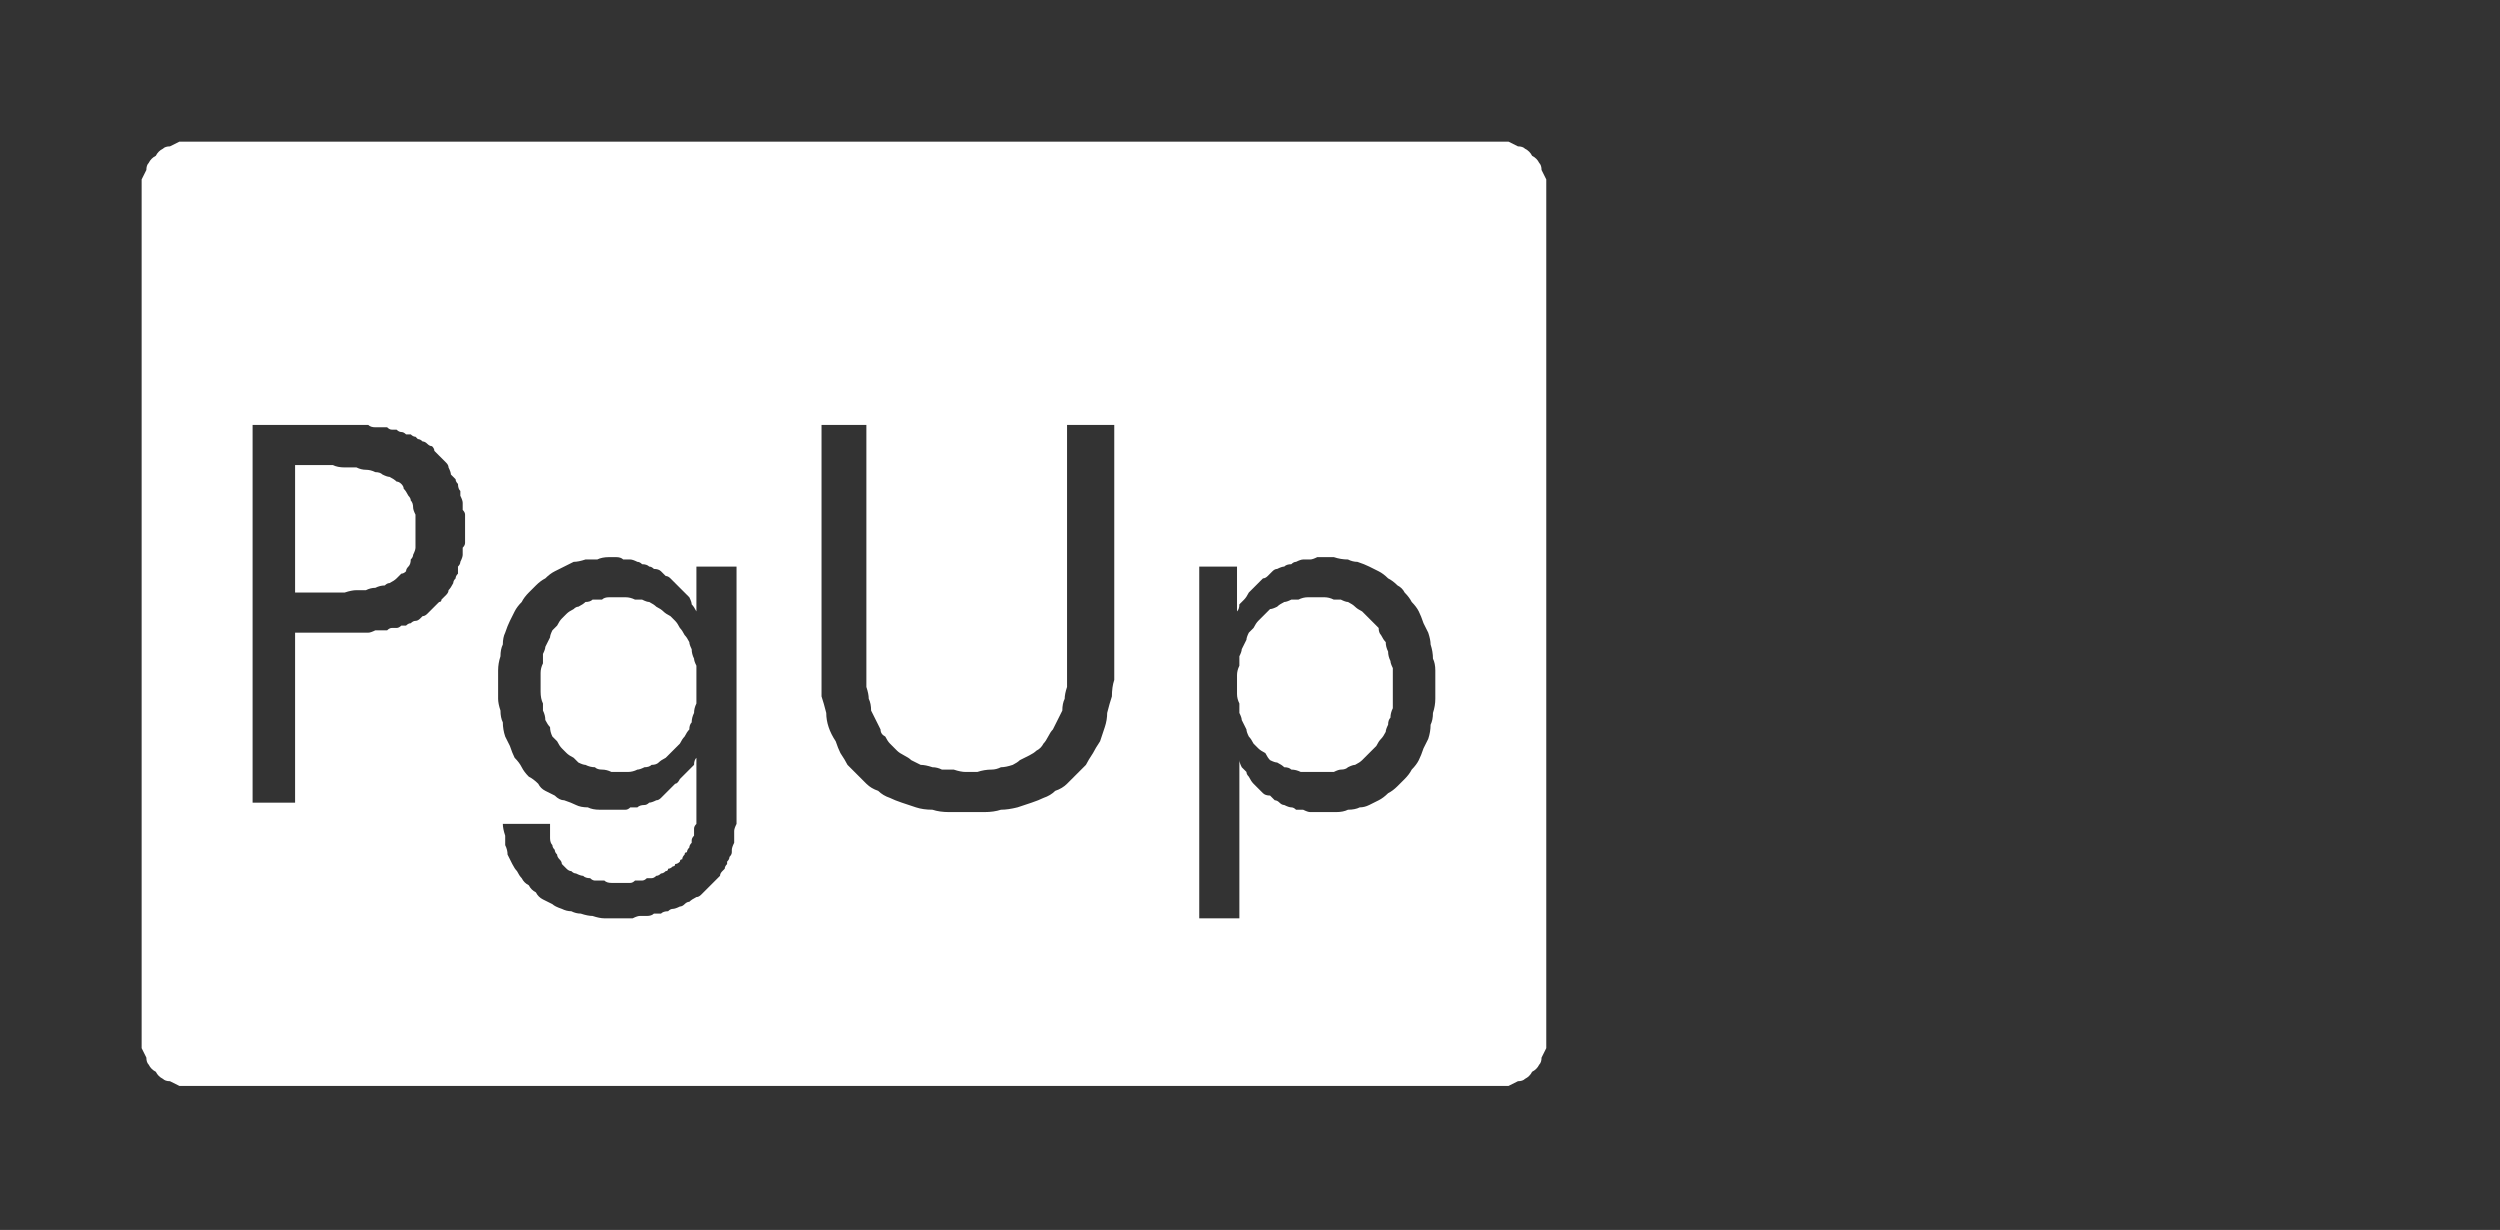 <?xml version="1.0" encoding="UTF-8" standalone="no"?>
<svg xmlns:ffdec="https://www.free-decompiler.com/flash" xmlns:xlink="http://www.w3.org/1999/xlink" ffdec:objectType="frame" height="26.05px" width="52.95px" xmlns="http://www.w3.org/2000/svg">
  <rect width="100%" height="100%" fill="#333333" stroke="none"/>
  <g transform="matrix(1.0, 0.0, 0.0, 1.0, 0.0, 0.0)">
    <use ffdec:characterId="1" height="26.0" transform="matrix(1.0, 0.0, 0.0, 1.0, 0.0, 0.0)" width="35.75" xlink:href="#shape0"/>
    <use ffdec:characterId="114" height="16.45" transform="matrix(1.0, 0.0, 0.0, 1.0, 5.7, 6.45)" width="25.95" xlink:href="#shape1"/>
    <use ffdec:characterId="247" height="26.0" transform="matrix(1.0, 0.0, 0.0, 1.0, 0.0, 0.0)" width="35.75" xlink:href="#shape2"/>
  </g>
  <defs>
    <g id="shape0" transform="matrix(1.0, 0.0, 0.0, 1.0, 0.0, 0.0)">
      <path d="M33.7 3.85 L32.9 2.8 Q31.3 1.3 29.15 1.3 L6.6 1.3 Q4.4 1.3 2.8 2.8 1.3 4.4 1.3 6.6 L1.3 19.4 Q1.3 21.55 2.8 23.15 4.4 24.7 6.6 24.7 L29.15 24.7 Q31.3 24.7 32.9 23.15 L33.7 22.15 Q34.45 20.9 34.45 19.4 L34.45 6.6 Q34.45 5.05 33.7 3.85 M33.8 1.95 Q35.75 3.9 35.75 6.6 L35.75 19.4 Q35.75 22.15 33.8 24.05 L33.7 24.15 Q31.85 26.0 29.15 26.0 L6.6 26.0 Q3.9 26.0 1.95 24.05 0.0 22.15 0.0 19.4 L0.0 6.6 Q0.0 3.9 1.95 1.95 3.9 0.0 6.6 0.0 L29.15 0.0 Q31.85 0.0 33.7 1.85 L33.8 1.95" fill="#000000" fill-opacity="0.0" fill-rule="evenodd" stroke="none"/>
      <path d="M34.45 6.6 L34.45 19.4 Q34.45 20.9 33.7 22.15 L32.9 23.15 Q31.3 24.7 29.15 24.7 L6.6 24.7 Q4.4 24.7 2.8 23.15 1.3 21.55 1.3 19.4 L1.3 6.6 Q1.3 4.4 2.8 2.8 4.4 1.3 6.6 1.3 L29.15 1.3 Q31.3 1.3 32.9 2.8 L33.7 3.85 Q34.45 5.05 34.45 6.6 M31.75 4.0 Q30.65 2.9 29.15 2.9 L6.6 2.9 Q5.1 2.9 4.0 4.0 2.95 5.1 2.95 6.6 L2.95 19.4 Q2.95 20.9 4.0 22.0 5.1 23.05 6.6 23.05 L29.15 23.05 Q30.6 23.05 31.75 22.0 32.8 20.85 32.8 19.4 L32.8 6.6 Q32.8 5.1 31.75 4.0" fill="#a6a8ab" fill-opacity="0.0" fill-rule="evenodd" stroke="none"/>
      <path d="M32.8 6.6 L32.8 19.4 Q32.8 20.85 31.75 22.0 30.6 23.05 29.15 23.05 L6.6 23.05 Q5.1 23.05 4.0 22.0 2.95 20.9 2.95 19.4 L2.95 6.6 Q2.95 5.1 4.0 4.0 5.1 2.9 6.6 2.9 L29.15 2.9 Q30.65 2.9 31.75 4.0 32.8 5.1 32.8 6.6" fill="#000000" fill-opacity="0.0" fill-rule="evenodd" stroke="none"/>
    </g>
    <g id="shape1" transform="matrix(1.0, 0.0, 0.0, 1.0, 0.0, 0.0)">
      <path d="M3.15 0.05 L4.25 0.45 5.05 1.5 5.35 3.4 Q5.35 5.35 4.5 6.3 3.65 7.2 1.7 7.1 L1.7 12.8 0.0 12.8 0.0 0.0 2.05 0.0 3.15 0.05 M3.4 2.5 L2.95 1.7 1.95 1.45 1.7 1.45 1.7 5.7 Q2.75 5.75 3.15 5.2 3.55 4.65 3.55 3.55 L3.4 2.5 M9.3 5.9 Q9.05 5.5 8.7 5.5 L8.05 5.9 7.75 6.75 7.7 7.75 7.7 8.45 7.7 9.2 7.75 10.25 8.05 11.15 Q8.3 11.5 8.75 11.5 9.15 11.5 9.4 11.15 L9.65 10.3 9.75 9.3 9.7 8.55 9.7 7.8 9.6 6.75 9.3 5.9 M9.7 5.2 L9.7 4.2 11.3 4.2 11.3 12.85 11.0 15.15 10.15 16.2 8.7 16.45 Q7.55 16.45 6.85 15.8 6.2 15.2 6.15 14.0 L6.15 13.75 7.7 13.75 7.8 14.35 8.1 14.85 8.75 15.05 Q9.25 15.0 9.45 14.75 L9.7 14.05 9.7 13.2 9.7 11.8 9.65 11.8 9.1 12.65 8.15 12.95 Q7.4 12.9 6.95 12.45 L6.3 11.3 6.1 9.85 6.05 8.55 6.05 7.3 6.3 5.8 Q6.45 5.05 6.9 4.6 7.35 4.1 8.1 4.1 L9.1 4.4 9.65 5.25 9.7 5.2 M17.25 0.0 L18.95 0.0 18.95 9.1 18.95 10.4 18.6 11.65 17.75 12.6 16.05 12.95 Q14.7 12.95 14.05 12.4 13.45 11.85 13.25 10.9 13.05 10.0 13.1 8.8 L13.1 0.0 14.8 0.0 14.8 9.4 Q14.8 10.2 14.95 10.65 L15.35 11.2 16.0 11.35 16.85 11.15 17.2 10.5 17.25 9.55 17.25 0.0 M22.35 4.2 L22.35 5.3 22.95 4.4 Q23.3 4.1 23.95 4.1 24.7 4.1 25.1 4.6 L25.7 5.8 25.95 7.3 25.95 8.6 25.95 9.9 25.7 11.3 25.05 12.45 Q24.65 12.9 23.9 12.95 L22.95 12.65 22.35 11.85 22.35 16.3 20.75 16.3 20.75 4.2 22.35 4.2 M23.3 5.5 Q22.9 5.55 22.65 5.9 22.45 6.25 22.4 6.75 L22.3 7.75 22.3 8.5 22.3 9.25 22.4 10.3 22.65 11.15 23.3 11.5 24.0 11.05 24.3 9.95 24.35 8.5 24.35 7.75 24.25 6.75 Q24.2 6.25 23.95 5.9 23.7 5.55 23.3 5.5" fill="#000000" fill-opacity="0.0" fill-rule="evenodd" stroke="none"/>
    </g>
    <g id="shape2" transform="matrix(1.0, 0.0, 0.0, 1.0, 0.0, 0.0)">
      <path d="M4.0 3.0 Q3.9 3.0 3.8 3.0 3.7 3.05 3.6 3.1 3.5 3.1 3.45 3.15 3.35 3.2 3.3 3.3 3.2 3.35 3.15 3.45 3.1 3.5 3.1 3.6 3.05 3.7 3.0 3.8 3.0 3.9 3.0 4.0 L3.0 22.0 Q3.0 22.1 3.0 22.2 3.05 22.3 3.1 22.4 3.1 22.5 3.15 22.55 3.2 22.65 3.3 22.7 3.35 22.8 3.45 22.85 3.5 22.9 3.6 22.9 3.7 22.95 3.8 23.0 3.9 23.0 4.0 23.0 L31.75 23.0 Q31.85 23.0 31.95 23.0 32.05 22.95 32.15 22.9 32.25 22.9 32.3 22.85 32.4 22.8 32.45 22.7 32.55 22.65 32.6 22.55 32.65 22.5 32.65 22.4 32.7 22.3 32.75 22.2 32.75 22.1 32.75 22.0 L32.75 4.0 Q32.75 3.9 32.75 3.8 32.7 3.7 32.65 3.6 32.65 3.5 32.6 3.45 32.55 3.35 32.45 3.3 32.4 3.2 32.3 3.15 32.25 3.1 32.15 3.1 32.05 3.05 31.95 3.0 31.85 3.0 31.75 3.0 L4.0 3.0 4.0 3.0 M5.35 9.0 L7.0 9.0 Q7.1 9.0 7.2 9.0 7.3 9.0 7.4 9.0 7.5 9.0 7.6 9.0 7.7 9.0 7.8 9.0 7.85 9.05 7.95 9.05 8.0 9.05 8.05 9.05 8.15 9.05 8.2 9.05 8.25 9.1 8.3 9.1 8.35 9.1 8.4 9.1 8.45 9.15 8.5 9.15 8.55 9.15 8.6 9.2 8.65 9.2 8.7 9.2 8.75 9.25 8.8 9.25 8.85 9.3 8.85 9.3 8.9 9.3 8.95 9.35 9.0 9.35 9.05 9.4 9.1 9.45 9.15 9.45 9.2 9.5 9.2 9.55 9.25 9.6 9.3 9.65 9.35 9.7 9.35 9.7 9.4 9.75 9.45 9.8 9.5 9.85 9.5 9.9 9.55 10.0 9.55 10.05 9.6 10.1 9.65 10.15 9.65 10.2 9.7 10.25 9.7 10.35 9.75 10.4 9.75 10.45 9.75 10.5 9.8 10.6 9.8 10.65 9.8 10.7 9.8 10.8 9.85 10.85 9.85 10.9 9.85 11.0 9.85 11.05 9.85 11.15 9.85 11.2 9.85 11.25 9.85 11.35 9.85 11.4 9.85 11.5 9.85 11.55 9.8 11.6 9.8 11.7 9.8 11.75 9.8 11.8 9.75 11.9 9.75 11.95 9.7 12.0 9.7 12.05 9.7 12.15 9.65 12.2 9.65 12.25 9.6 12.3 9.6 12.35 9.55 12.45 9.5 12.5 9.5 12.55 9.45 12.6 9.4 12.65 9.35 12.7 9.35 12.75 9.3 12.75 9.25 12.8 9.2 12.85 9.15 12.9 9.1 12.95 9.1 12.95 9.05 13.0 9.0 13.05 8.95 13.05 8.9 13.1 8.9 13.1 8.85 13.15 8.8 13.15 8.75 13.15 8.7 13.2 8.65 13.2 8.6 13.25 8.55 13.25 8.5 13.25 8.45 13.3 8.4 13.3 8.35 13.3 8.3 13.3 8.25 13.3 8.2 13.35 8.15 13.35 8.05 13.35 8.0 13.35 7.95 13.35 7.85 13.4 7.8 13.4 7.7 13.4 7.6 13.4 7.5 13.4 7.45 13.4 7.35 13.4 7.25 13.4 7.15 13.4 7.0 13.4 L6.75 13.4 6.25 13.4 6.25 17.0 5.35 17.0 5.35 9.0 5.35 9.0 M17.4 9.0 L18.35 9.0 18.35 14.0 Q18.35 14.15 18.35 14.3 18.35 14.4 18.35 14.55 18.4 14.7 18.4 14.8 18.45 14.9 18.45 15.05 18.5 15.15 18.55 15.25 18.6 15.35 18.65 15.45 18.65 15.55 18.75 15.6 18.8 15.7 18.85 15.75 18.9 15.8 19.0 15.9 19.05 15.95 19.15 16.0 19.25 16.05 19.3 16.1 19.4 16.15 19.5 16.2 19.6 16.2 19.75 16.25 19.85 16.25 19.95 16.3 20.1 16.3 20.2 16.3 20.35 16.35 20.45 16.35 20.6 16.35 20.7 16.35 20.85 16.3 21.0 16.3 21.1 16.3 21.2 16.25 21.3 16.25 21.45 16.2 21.55 16.15 21.6 16.1 21.7 16.05 21.8 16.0 21.9 15.95 21.95 15.9 22.05 15.85 22.1 15.75 22.15 15.7 22.2 15.6 22.25 15.5 22.3 15.45 22.35 15.35 22.4 15.25 22.45 15.15 22.5 15.05 22.5 14.9 22.55 14.8 22.55 14.7 22.6 14.55 22.6 14.4 22.6 14.25 22.6 14.15 22.6 14.0 L22.6 9.0 23.6 9.0 23.6 14.0 Q23.6 14.2 23.6 14.4 23.55 14.55 23.55 14.75 23.5 14.9 23.45 15.1 23.45 15.25 23.4 15.4 23.35 15.55 23.3 15.7 23.2 15.85 23.15 15.95 23.05 16.1 23.0 16.2 22.9 16.3 22.8 16.4 22.7 16.5 22.6 16.6 22.5 16.7 22.35 16.75 22.25 16.85 22.1 16.9 22.0 16.95 21.85 17.0 21.7 17.05 21.55 17.1 21.35 17.15 21.2 17.15 21.05 17.2 20.85 17.2 20.65 17.2 20.45 17.2 20.25 17.2 20.1 17.2 19.9 17.2 19.75 17.15 19.55 17.15 19.4 17.1 19.25 17.05 19.1 17.0 18.95 16.95 18.85 16.9 18.7 16.85 18.6 16.75 18.45 16.7 18.35 16.6 18.25 16.5 18.15 16.4 18.05 16.3 17.95 16.2 17.9 16.1 17.8 15.95 17.75 15.85 17.7 15.7 17.6 15.55 17.55 15.4 17.5 15.25 17.5 15.1 17.45 14.9 17.4 14.75 17.4 14.55 17.4 14.35 17.4 14.2 17.4 14.0 L17.4 9.0 17.4 9.0 M6.25 9.85 L6.25 12.55 6.75 12.55 Q6.9 12.55 7.05 12.55 7.2 12.55 7.3 12.55 7.45 12.5 7.55 12.5 7.65 12.5 7.75 12.5 7.85 12.45 7.95 12.45 8.05 12.4 8.15 12.4 8.2 12.35 8.25 12.35 8.35 12.3 8.4 12.25 8.45 12.2 8.5 12.15 8.55 12.15 8.6 12.1 8.6 12.05 8.65 12.0 8.7 11.95 8.7 11.85 8.75 11.8 8.75 11.75 8.8 11.65 8.8 11.6 8.8 11.5 8.8 11.45 8.8 11.35 8.8 11.25 8.8 11.15 8.8 11.05 8.8 11.0 8.8 10.9 8.75 10.8 8.75 10.75 8.75 10.65 8.7 10.6 8.7 10.55 8.65 10.5 8.6 10.4 8.55 10.35 8.55 10.3 8.5 10.25 8.45 10.2 8.4 10.2 8.35 10.15 8.25 10.1 8.2 10.1 8.1 10.05 8.05 10.0 7.95 10.0 7.85 9.95 7.75 9.95 7.65 9.95 7.55 9.9 7.45 9.9 7.3 9.9 7.15 9.9 7.05 9.85 6.9 9.85 6.75 9.85 L6.25 9.85 6.25 9.85 M12.9 11.8 Q13.0 11.8 13.05 11.8 13.15 11.8 13.2 11.85 13.3 11.85 13.35 11.85 13.4 11.85 13.5 11.9 13.55 11.9 13.6 11.95 13.7 11.95 13.75 12.0 13.8 12.0 13.85 12.05 13.95 12.05 14.0 12.1 14.05 12.15 14.1 12.2 14.15 12.2 14.2 12.25 14.25 12.3 14.3 12.35 14.35 12.4 14.4 12.45 14.45 12.5 14.5 12.55 14.55 12.6 14.6 12.65 14.65 12.75 14.65 12.8 14.7 12.85 14.75 12.95 L14.75 12.0 15.6 12.0 15.6 16.9 Q15.6 17.0 15.6 17.1 15.6 17.2 15.6 17.3 15.6 17.35 15.6 17.45 15.55 17.55 15.55 17.6 15.55 17.7 15.55 17.75 15.55 17.8 15.55 17.85 15.5 17.95 15.5 18.0 15.5 18.05 15.5 18.05 15.5 18.1 15.45 18.15 15.45 18.2 15.4 18.25 15.4 18.25 15.4 18.3 15.35 18.35 15.35 18.4 15.3 18.45 15.3 18.45 15.25 18.5 15.25 18.55 15.2 18.6 15.2 18.6 15.15 18.65 15.1 18.7 15.05 18.75 15.0 18.8 14.95 18.85 14.95 18.85 14.9 18.9 14.85 18.95 14.8 19.0 14.75 19.0 14.65 19.05 14.6 19.1 14.55 19.1 14.5 19.15 14.45 19.2 14.4 19.2 14.3 19.25 14.25 19.25 14.2 19.25 14.15 19.3 14.05 19.3 14.0 19.35 13.95 19.35 13.85 19.35 13.8 19.4 13.7 19.4 13.65 19.4 13.55 19.4 13.5 19.4 13.4 19.45 13.35 19.45 13.25 19.45 13.2 19.45 13.1 19.45 12.95 19.45 12.8 19.45 12.7 19.45 12.55 19.4 12.45 19.4 12.3 19.35 12.2 19.35 12.1 19.3 12.0 19.3 11.9 19.25 11.75 19.2 11.7 19.15 11.6 19.1 11.5 19.05 11.4 19.0 11.35 18.9 11.25 18.85 11.2 18.75 11.1 18.7 11.05 18.6 11.0 18.55 10.95 18.45 10.9 18.4 10.85 18.3 10.8 18.2 10.75 18.1 10.75 18.0 10.7 17.9 10.7 17.8 10.7 17.7 10.65 17.55 10.65 17.45 L11.65 17.45 11.65 17.5 Q11.65 17.55 11.65 17.65 11.65 17.7 11.65 17.75 11.65 17.85 11.7 17.9 11.7 17.95 11.75 18.0 11.75 18.05 11.8 18.1 11.8 18.15 11.85 18.2 11.9 18.25 11.9 18.3 11.95 18.35 12.0 18.4 12.05 18.45 12.1 18.45 12.15 18.5 12.2 18.5 12.3 18.55 12.35 18.55 12.4 18.6 12.5 18.6 12.55 18.65 12.6 18.65 12.7 18.65 12.8 18.65 12.85 18.7 12.95 18.7 13.0 18.7 13.1 18.7 13.15 18.7 13.25 18.7 13.3 18.7 13.35 18.7 13.4 18.7 13.45 18.65 13.55 18.65 13.6 18.65 13.65 18.65 13.7 18.6 13.75 18.6 13.8 18.6 13.85 18.6 13.9 18.55 13.95 18.55 14.0 18.5 14.05 18.5 14.1 18.45 14.15 18.45 14.15 18.4 14.2 18.4 14.25 18.35 14.3 18.35 14.3 18.3 14.35 18.3 14.4 18.25 14.4 18.2 14.45 18.2 14.45 18.15 14.5 18.1 14.5 18.05 14.55 18.05 14.55 18.0 14.6 17.95 14.6 17.9 14.65 17.85 14.65 17.85 14.65 17.8 14.65 17.75 14.7 17.7 14.7 17.65 14.7 17.6 14.7 17.55 14.7 17.55 14.7 17.5 14.75 17.45 14.75 17.4 14.75 17.4 14.75 17.35 14.75 17.3 14.75 17.25 14.75 17.2 14.75 17.15 14.75 17.1 14.75 17.05 14.75 17.0 14.75 16.95 14.75 16.9 L14.75 16.5 14.75 16.05 Q14.7 16.1 14.7 16.2 14.65 16.25 14.6 16.3 14.55 16.35 14.5 16.4 14.45 16.45 14.4 16.5 14.35 16.6 14.3 16.6 14.25 16.65 14.2 16.7 14.15 16.75 14.1 16.8 14.05 16.85 14.0 16.9 13.95 16.95 13.9 16.95 13.8 17.0 13.75 17.0 13.7 17.05 13.65 17.05 13.55 17.05 13.5 17.1 13.45 17.1 13.35 17.1 13.3 17.15 13.25 17.15 13.15 17.15 13.1 17.15 13.0 17.15 12.95 17.15 12.8 17.15 12.7 17.15 12.55 17.15 12.45 17.1 12.3 17.1 12.2 17.05 12.1 17.0 11.95 16.95 11.85 16.95 11.75 16.85 11.65 16.8 11.55 16.75 11.45 16.7 11.4 16.6 11.3 16.5 11.2 16.45 11.1 16.35 11.05 16.25 11.0 16.15 10.9 16.05 10.85 15.95 10.8 15.8 10.75 15.7 10.7 15.6 10.65 15.45 10.65 15.3 10.6 15.2 10.6 15.05 10.55 14.9 10.55 14.8 10.55 14.65 10.55 14.5 10.55 14.35 10.55 14.2 10.55 14.05 10.6 13.9 10.6 13.75 10.65 13.65 10.65 13.5 10.7 13.4 10.75 13.25 10.8 13.15 10.85 13.05 10.9 12.95 10.95 12.85 11.05 12.75 11.1 12.65 11.2 12.55 11.3 12.45 11.35 12.4 11.45 12.3 11.55 12.25 11.65 12.15 11.75 12.1 11.85 12.05 11.95 12.0 12.05 11.95 12.15 11.9 12.25 11.9 12.4 11.85 12.5 11.85 12.65 11.85 12.75 11.8 12.9 11.8 L12.9 11.8 M28.0 11.8 Q28.15 11.8 28.25 11.8 28.4 11.85 28.55 11.85 28.65 11.9 28.75 11.9 28.9 11.95 29.0 12.0 29.1 12.05 29.2 12.1 29.3 12.15 29.4 12.25 29.5 12.3 29.6 12.4 29.7 12.45 29.75 12.55 29.85 12.65 29.9 12.75 30.0 12.85 30.05 12.95 30.1 13.05 30.15 13.2 30.2 13.3 30.25 13.4 30.3 13.55 30.3 13.65 30.35 13.8 30.35 13.95 30.4 14.05 30.4 14.2 30.4 14.35 30.4 14.5 30.4 14.65 30.4 14.8 30.4 14.95 30.35 15.1 30.35 15.25 30.3 15.35 30.3 15.5 30.25 15.65 30.2 15.75 30.15 15.85 30.1 16.0 30.05 16.1 30.0 16.2 29.9 16.3 29.85 16.4 29.75 16.5 29.65 16.6 29.6 16.65 29.5 16.75 29.4 16.8 29.3 16.9 29.2 16.95 29.1 17.0 29.0 17.05 28.9 17.1 28.8 17.1 28.7 17.15 28.55 17.15 28.45 17.2 28.3 17.2 28.2 17.2 28.05 17.2 27.95 17.2 27.9 17.2 27.8 17.2 27.75 17.2 27.7 17.2 27.6 17.15 27.55 17.15 27.45 17.15 27.4 17.1 27.35 17.1 27.3 17.1 27.2 17.05 27.15 17.05 27.1 17.0 27.05 16.95 27.0 16.95 26.95 16.9 26.9 16.85 26.8 16.85 26.75 16.8 26.7 16.75 26.65 16.7 26.6 16.65 26.55 16.6 26.5 16.55 26.45 16.45 26.4 16.4 26.4 16.35 26.35 16.3 26.3 16.25 26.25 16.15 26.25 16.1 L26.25 19.45 25.4 19.45 25.4 12.0 26.2 12.0 26.2 12.95 Q26.25 12.9 26.25 12.8 26.3 12.75 26.35 12.7 26.4 12.65 26.45 12.55 26.5 12.5 26.55 12.45 26.6 12.4 26.65 12.35 26.7 12.3 26.75 12.25 26.8 12.25 26.85 12.2 26.9 12.15 26.95 12.1 27.0 12.05 27.05 12.05 27.15 12.0 27.2 12.0 27.25 11.95 27.35 11.95 27.4 11.9 27.45 11.9 27.55 11.85 27.6 11.85 27.65 11.85 27.75 11.85 27.8 11.85 27.9 11.8 27.95 11.8 28.0 11.8 L28.0 11.8 M13.1 12.65 Q13.0 12.65 12.9 12.65 12.8 12.65 12.75 12.7 12.65 12.7 12.55 12.7 12.5 12.75 12.4 12.75 12.35 12.8 12.25 12.85 12.2 12.85 12.15 12.9 12.05 12.95 12.0 13.0 11.95 13.05 11.9 13.1 11.85 13.15 11.8 13.25 11.75 13.3 11.7 13.35 11.65 13.45 11.65 13.5 11.6 13.6 11.55 13.7 11.55 13.75 11.5 13.85 11.5 13.95 11.5 14.05 11.45 14.15 11.45 14.25 11.45 14.35 11.45 14.45 11.45 14.55 11.45 14.65 11.45 14.8 11.5 14.9 11.5 15.0 11.5 15.05 11.55 15.15 11.55 15.25 11.6 15.35 11.65 15.4 11.65 15.5 11.7 15.6 11.75 15.65 11.8 15.7 11.85 15.8 11.9 15.85 11.95 15.9 12.0 15.95 12.05 16.0 12.15 16.05 12.2 16.1 12.25 16.15 12.35 16.2 12.4 16.2 12.5 16.25 12.6 16.25 12.65 16.3 12.75 16.3 12.85 16.3 12.95 16.35 13.0 16.35 13.1 16.35 13.2 16.35 13.3 16.35 13.4 16.35 13.5 16.3 13.55 16.3 13.65 16.25 13.75 16.25 13.8 16.2 13.9 16.2 13.95 16.15 14.0 16.1 14.1 16.05 14.15 16.0 14.2 15.95 14.25 15.9 14.3 15.85 14.35 15.8 14.4 15.75 14.45 15.65 14.5 15.6 14.55 15.5 14.6 15.45 14.6 15.35 14.65 15.3 14.65 15.2 14.7 15.1 14.7 15.0 14.75 14.9 14.75 14.8 14.75 14.7 14.75 14.6 14.75 14.5 14.75 14.4 14.75 14.3 14.75 14.2 14.75 14.1 14.7 14.0 14.7 13.95 14.65 13.85 14.65 13.75 14.6 13.65 14.6 13.6 14.55 13.5 14.5 13.45 14.45 13.35 14.4 13.3 14.35 13.2 14.3 13.15 14.25 13.1 14.2 13.05 14.1 13.0 14.05 12.95 14.0 12.9 13.9 12.85 13.85 12.8 13.75 12.75 13.7 12.75 13.6 12.7 13.55 12.7 13.45 12.7 13.35 12.65 13.25 12.65 13.2 12.65 13.1 12.65 L13.1 12.65 M27.9 12.65 Q27.8 12.65 27.7 12.65 27.6 12.65 27.5 12.7 27.45 12.7 27.35 12.7 27.25 12.75 27.2 12.75 27.1 12.8 27.05 12.85 26.95 12.9 26.9 12.9 26.85 12.95 26.75 13.05 26.7 13.1 26.65 13.15 26.6 13.2 26.55 13.3 26.5 13.35 26.45 13.4 26.4 13.5 26.4 13.55 26.35 13.65 26.3 13.75 26.3 13.8 26.25 13.9 26.25 14.0 26.25 14.1 26.2 14.2 26.2 14.3 26.2 14.4 26.2 14.5 26.2 14.6 26.2 14.7 26.2 14.8 26.25 14.9 26.25 15.0 26.25 15.1 26.3 15.2 26.3 15.25 26.35 15.35 26.4 15.45 26.4 15.5 26.45 15.6 26.5 15.65 26.55 15.75 26.6 15.8 26.65 15.85 26.7 15.9 26.8 15.95 26.85 16.05 26.9 16.1 27.0 16.15 27.05 16.15 27.15 16.2 27.2 16.25 27.3 16.25 27.35 16.3 27.45 16.3 27.55 16.35 27.6 16.35 27.7 16.35 27.8 16.35 27.9 16.35 28.0 16.35 28.1 16.35 28.15 16.35 28.25 16.35 28.35 16.3 28.4 16.3 28.5 16.3 28.55 16.25 28.65 16.2 28.7 16.2 28.8 16.15 28.85 16.1 28.9 16.05 28.95 16.0 29.0 15.95 29.05 15.9 29.1 15.85 29.15 15.8 29.2 15.7 29.25 15.65 29.3 15.6 29.35 15.5 29.35 15.45 29.4 15.35 29.4 15.25 29.45 15.2 29.45 15.1 29.5 15.0 29.5 14.9 29.5 14.8 29.5 14.7 29.5 14.6 29.5 14.5 29.5 14.4 29.5 14.25 29.5 14.15 29.45 14.05 29.45 14.0 29.4 13.9 29.4 13.8 29.35 13.7 29.35 13.6 29.3 13.55 29.25 13.45 29.2 13.4 29.2 13.3 29.15 13.25 29.05 13.15 29.0 13.1 28.95 13.05 28.9 13.0 28.85 12.95 28.75 12.9 28.7 12.85 28.65 12.8 28.55 12.75 28.5 12.75 28.4 12.7 28.35 12.7 28.25 12.7 28.15 12.65 28.05 12.65 28.0 12.65 27.9 12.65 L27.9 12.65" fill="#ffffff" fill-rule="evenodd" stroke="none"/>
    </g>
  </defs>
</svg>
